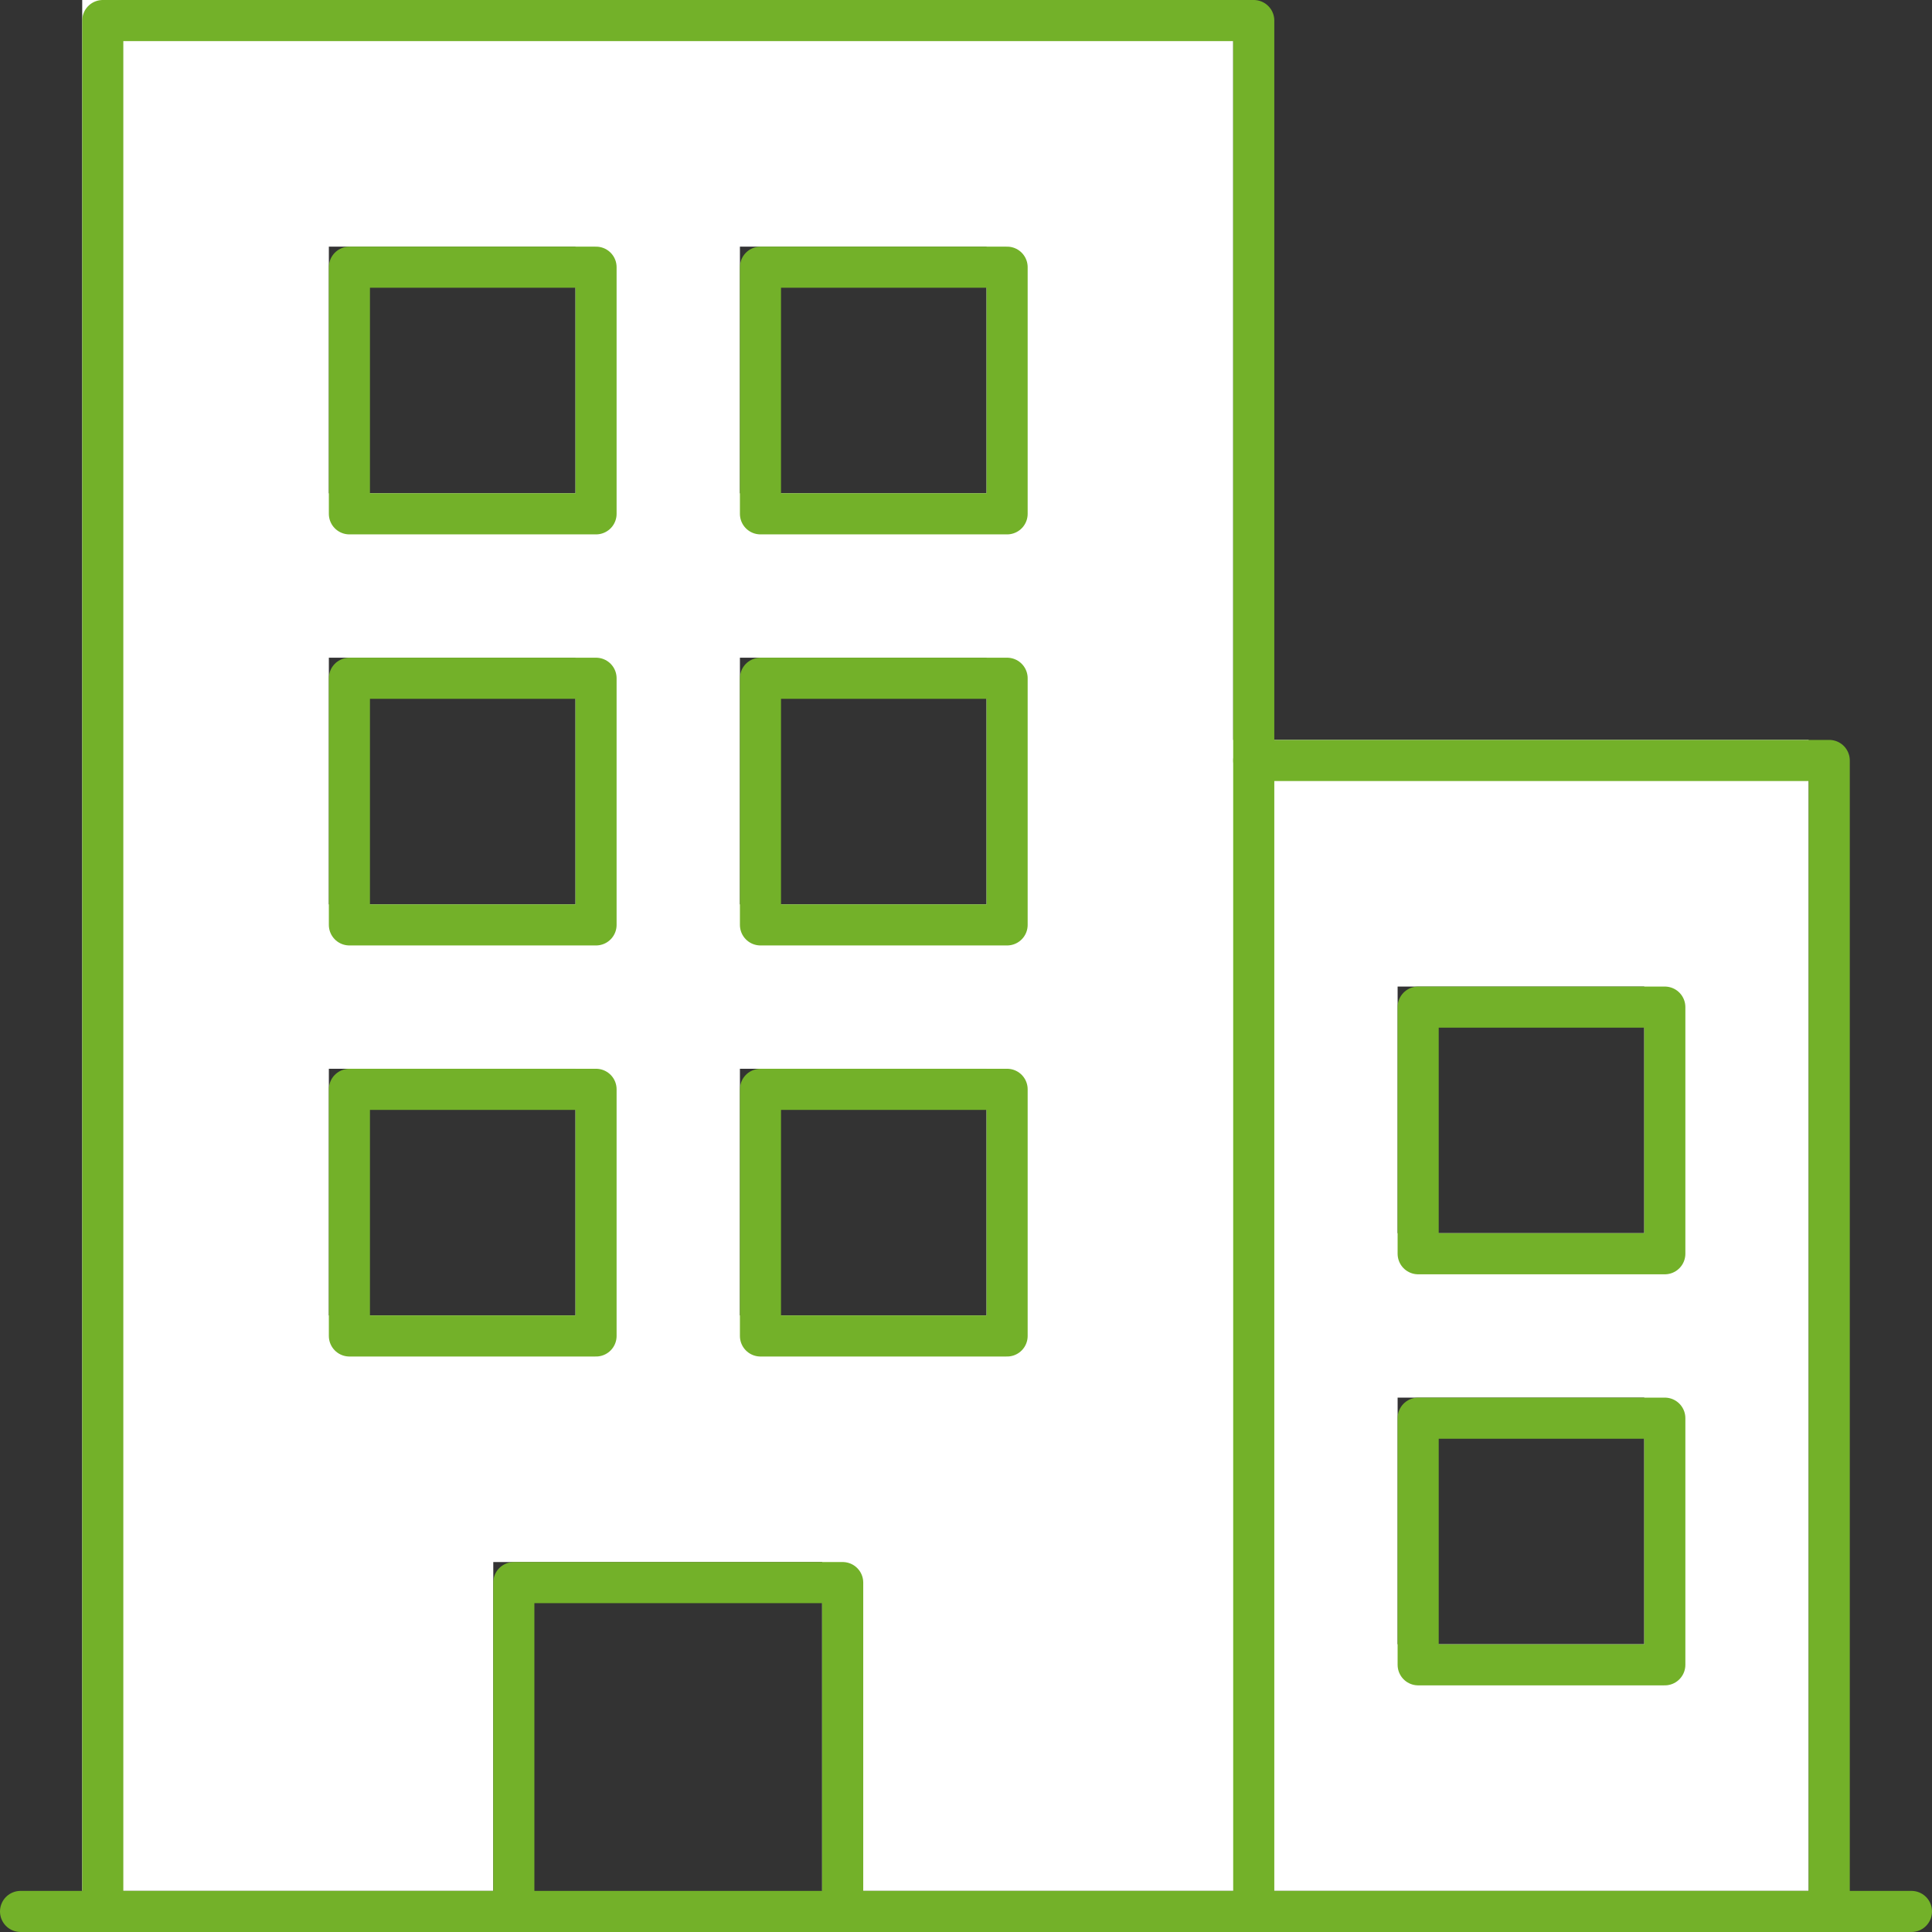 <svg width="47" height="47" viewBox="0 0 47 47" fill="none" xmlns="http://www.w3.org/2000/svg">
    <rect x="0" y="0" width="47" height="47" fill="#333333" stroke="none"/>
    <path fill-rule="evenodd" clip-rule="evenodd" d="M2 0V46H12V38H20V46H44V18H30V0H2ZM8 6H14V12H8V6ZM18 6H24V12H18V6ZM8 16H14V22H8V16ZM18 16H24V22H18V16ZM34 24H40V30H34V24ZM8 26H14V32H8V26ZM18 26H24V32H18V26ZM34 34H40V40H34V34Z" fill="white" />
    <path d="M46.5 46.5H0.5" stroke="#73B129" stroke-miterlimit="10" stroke-linecap="round" stroke-linejoin="round" />
    <path d="M2.5 46.5V0.5H30.5V46.5" stroke="#73B129" stroke-miterlimit="10" stroke-linecap="round" stroke-linejoin="round" />
    <path d="M14.5 6.5H8.5V12.5H14.5V6.5Z" stroke="#73B129" stroke-miterlimit="10" stroke-linecap="round" stroke-linejoin="round" />
    <path d="M24.5 6.5H18.5V12.5H24.5V6.5Z" stroke="#73B129" stroke-miterlimit="10" stroke-linecap="round" stroke-linejoin="round" />
    <path d="M14.5 16.5H8.5V22.5H14.5V16.5Z" stroke="#73B129" stroke-miterlimit="10" stroke-linecap="round" stroke-linejoin="round" />
    <path d="M24.5 16.5H18.5V22.5H24.5V16.5Z" stroke="#73B129" stroke-miterlimit="10" stroke-linecap="round" stroke-linejoin="round" />
    <path d="M40.5 24.5H34.5V30.5H40.5V24.5Z" stroke="#73B129" stroke-miterlimit="10" stroke-linecap="round" stroke-linejoin="round" />
    <path d="M40.5 34.5H34.5V40.5H40.5V34.5Z" stroke="#73B129" stroke-miterlimit="10" stroke-linecap="round" stroke-linejoin="round" />
    <path d="M14.5 26.5H8.5V32.5H14.5V26.5Z" stroke="#73B129" stroke-miterlimit="10" stroke-linecap="round" stroke-linejoin="round" />
    <path d="M24.5 26.5H18.5V32.5H24.5V26.5Z" stroke="#73B129" stroke-miterlimit="10" stroke-linecap="round" stroke-linejoin="round" />
    <path d="M12.5 46.5V38.5H20.5V46.5" stroke="#73B129" stroke-miterlimit="10" stroke-linecap="round" stroke-linejoin="round" />
    <path d="M30.5 18.5H44.5V46.5" stroke="#73B129" stroke-miterlimit="10" stroke-linecap="round" stroke-linejoin="round" />
</svg>